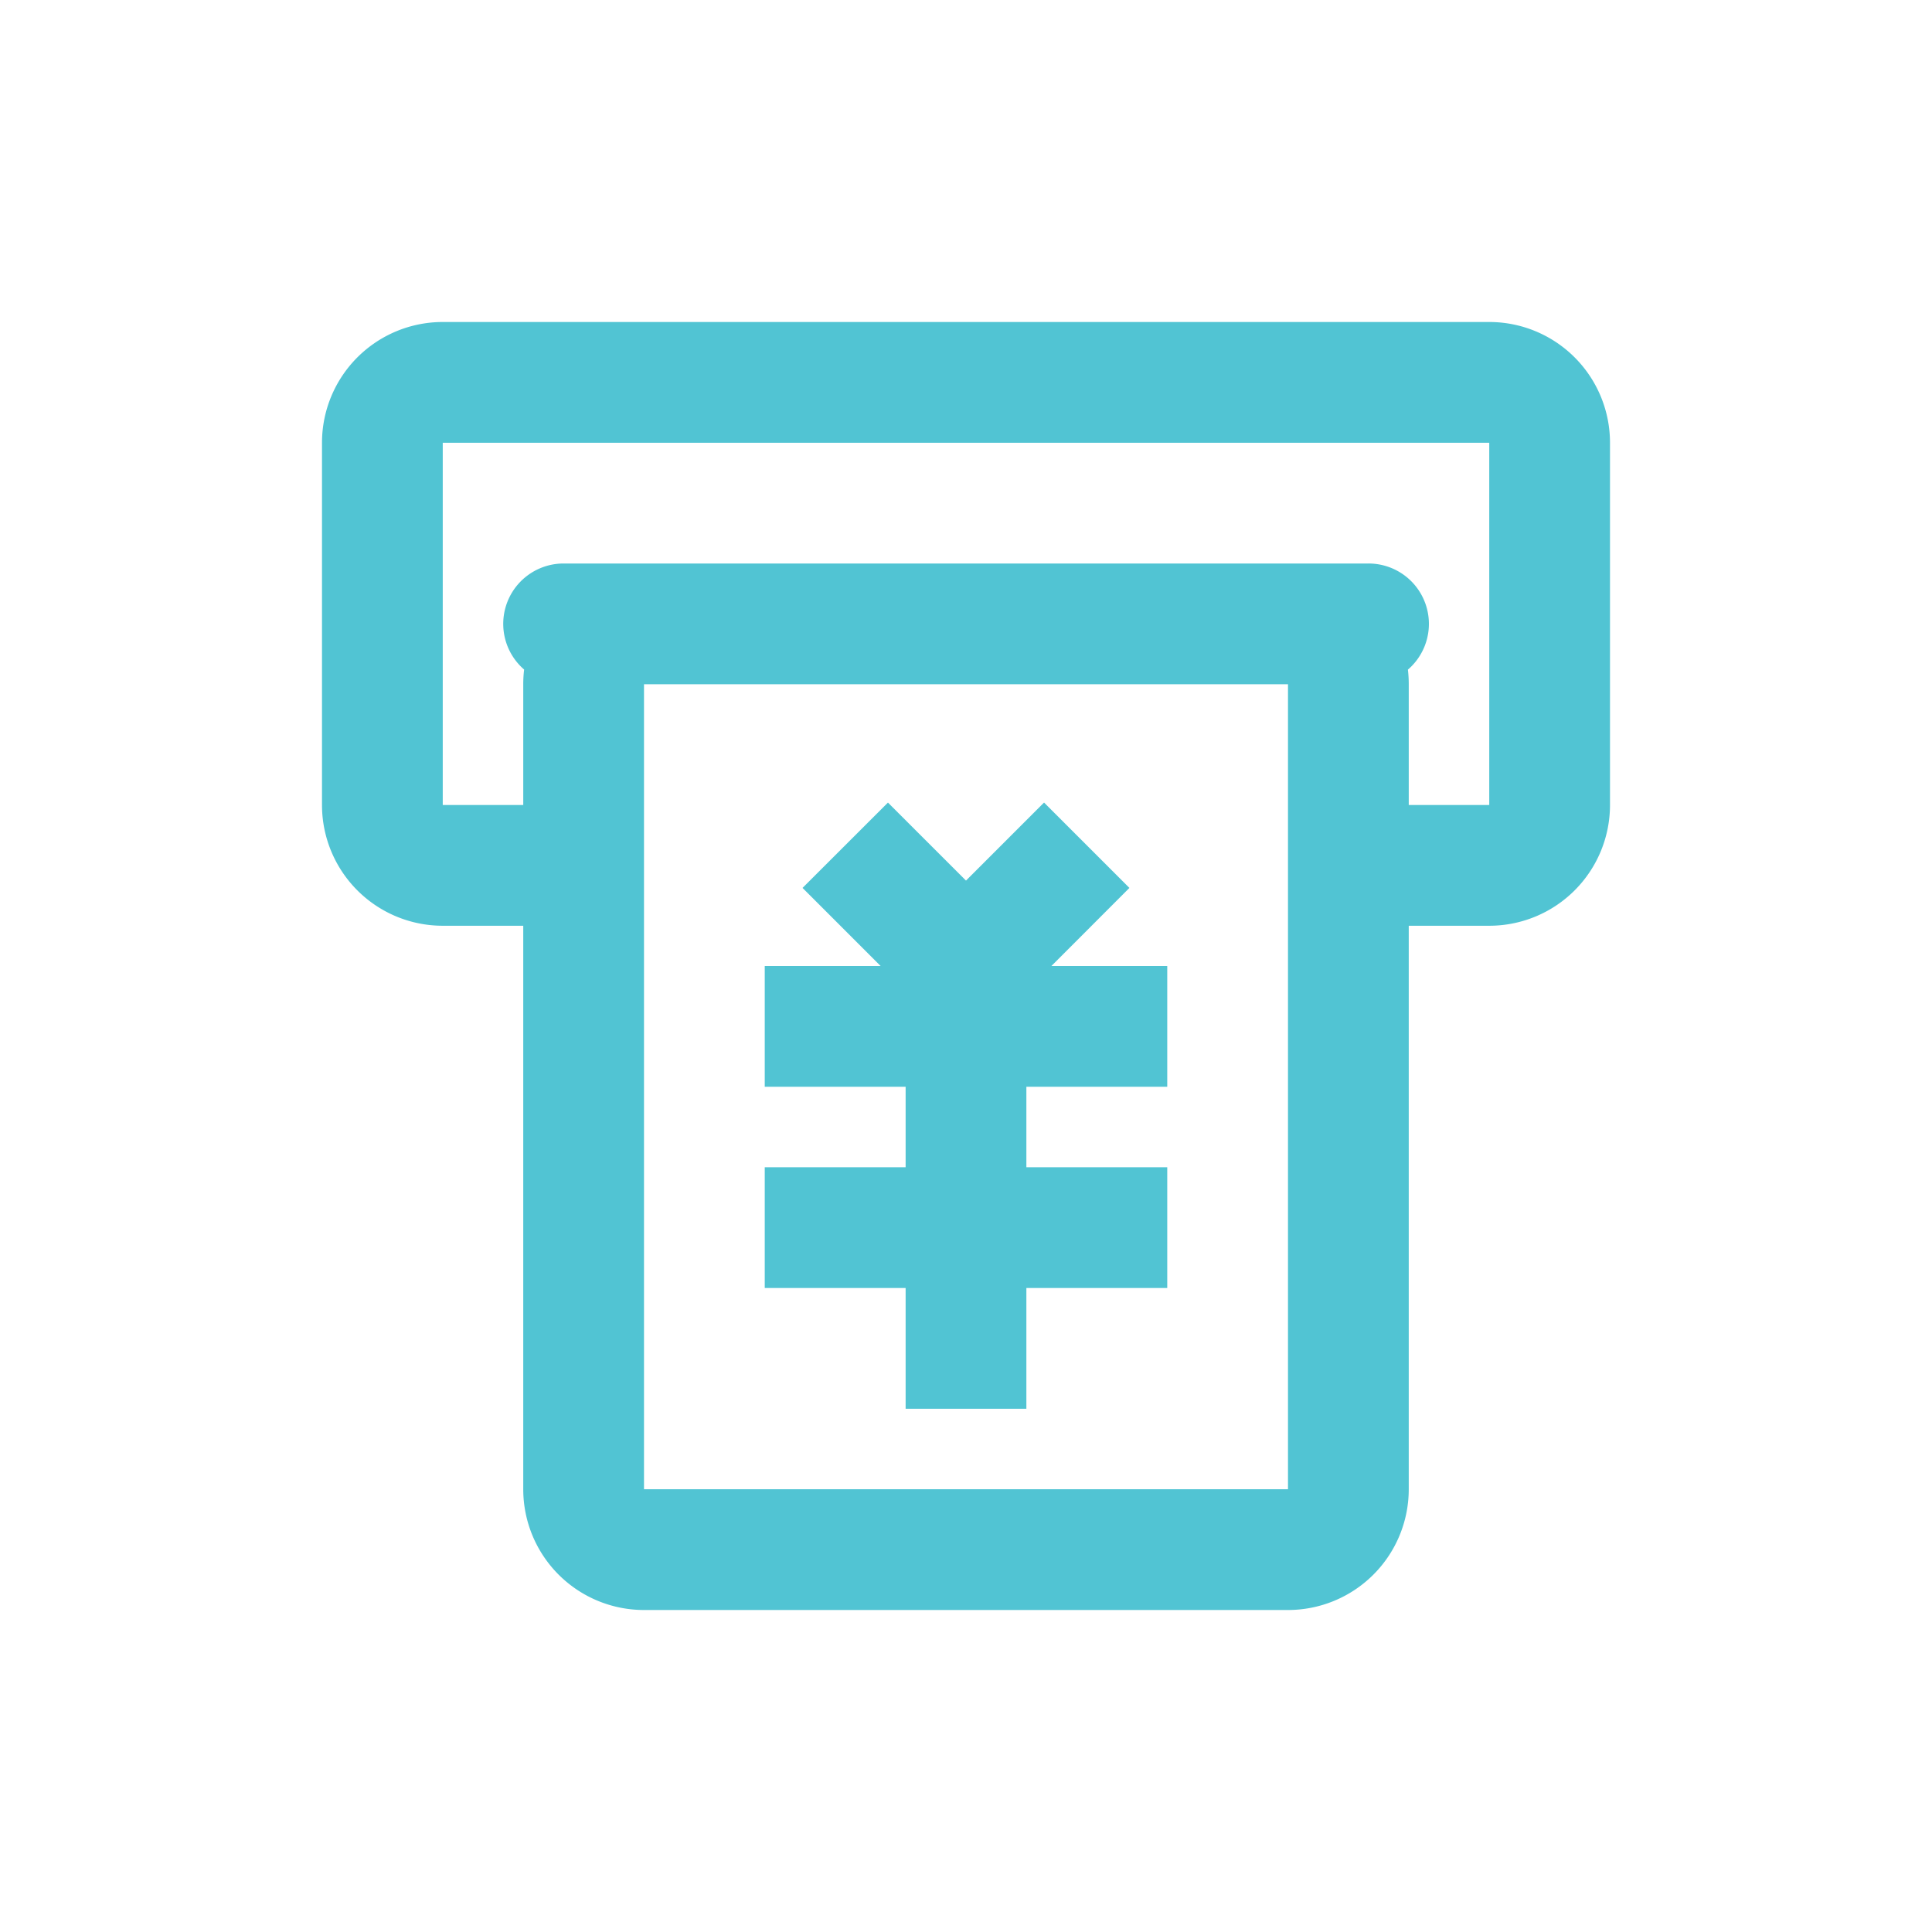 <?xml version="1.0" standalone="no"?><!DOCTYPE svg PUBLIC "-//W3C//DTD SVG 1.1//EN" "http://www.w3.org/Graphics/SVG/1.1/DTD/svg11.dtd"><svg t="1622733032372" class="icon" viewBox="0 0 1024 1024" version="1.1" xmlns="http://www.w3.org/2000/svg" p-id="5042" width="64" height="64" xmlns:xlink="http://www.w3.org/1999/xlink"><defs><style type="text/css"></style></defs><path d="M789.333 170.667a64 64 0 0 1 64 64v192a64 64 0 0 1-64 64h-42.667v298.667a64 64 0 0 1-64 64H341.333a64 64 0 0 1-64-64V490.667h-42.667a64 64 0 0 1-64-64v-192a64 64 0 0 1 64-64h554.667z m-106.667 192H341.333v426.667h341.333V362.667z m-129.28 62.72l45.227 45.227L557.269 512H618.667v64h-74.667v42.667H618.667v64h-74.667v64h-64v-64H405.333v-64h74.667v-42.667H405.333v-64h61.419l-41.387-41.387 45.269-45.227L512 466.731l41.387-41.387zM789.333 234.667H234.667v192h42.667v-64c0-2.645 0.149-5.227 0.469-7.787A32 32 0 0 1 298.667 298.667h426.667a32 32 0 0 1 20.885 56.256c0.299 2.517 0.448 5.12 0.448 7.744v64h42.667v-192z" p-id="5043" fill="#51c4d3"></path></svg>